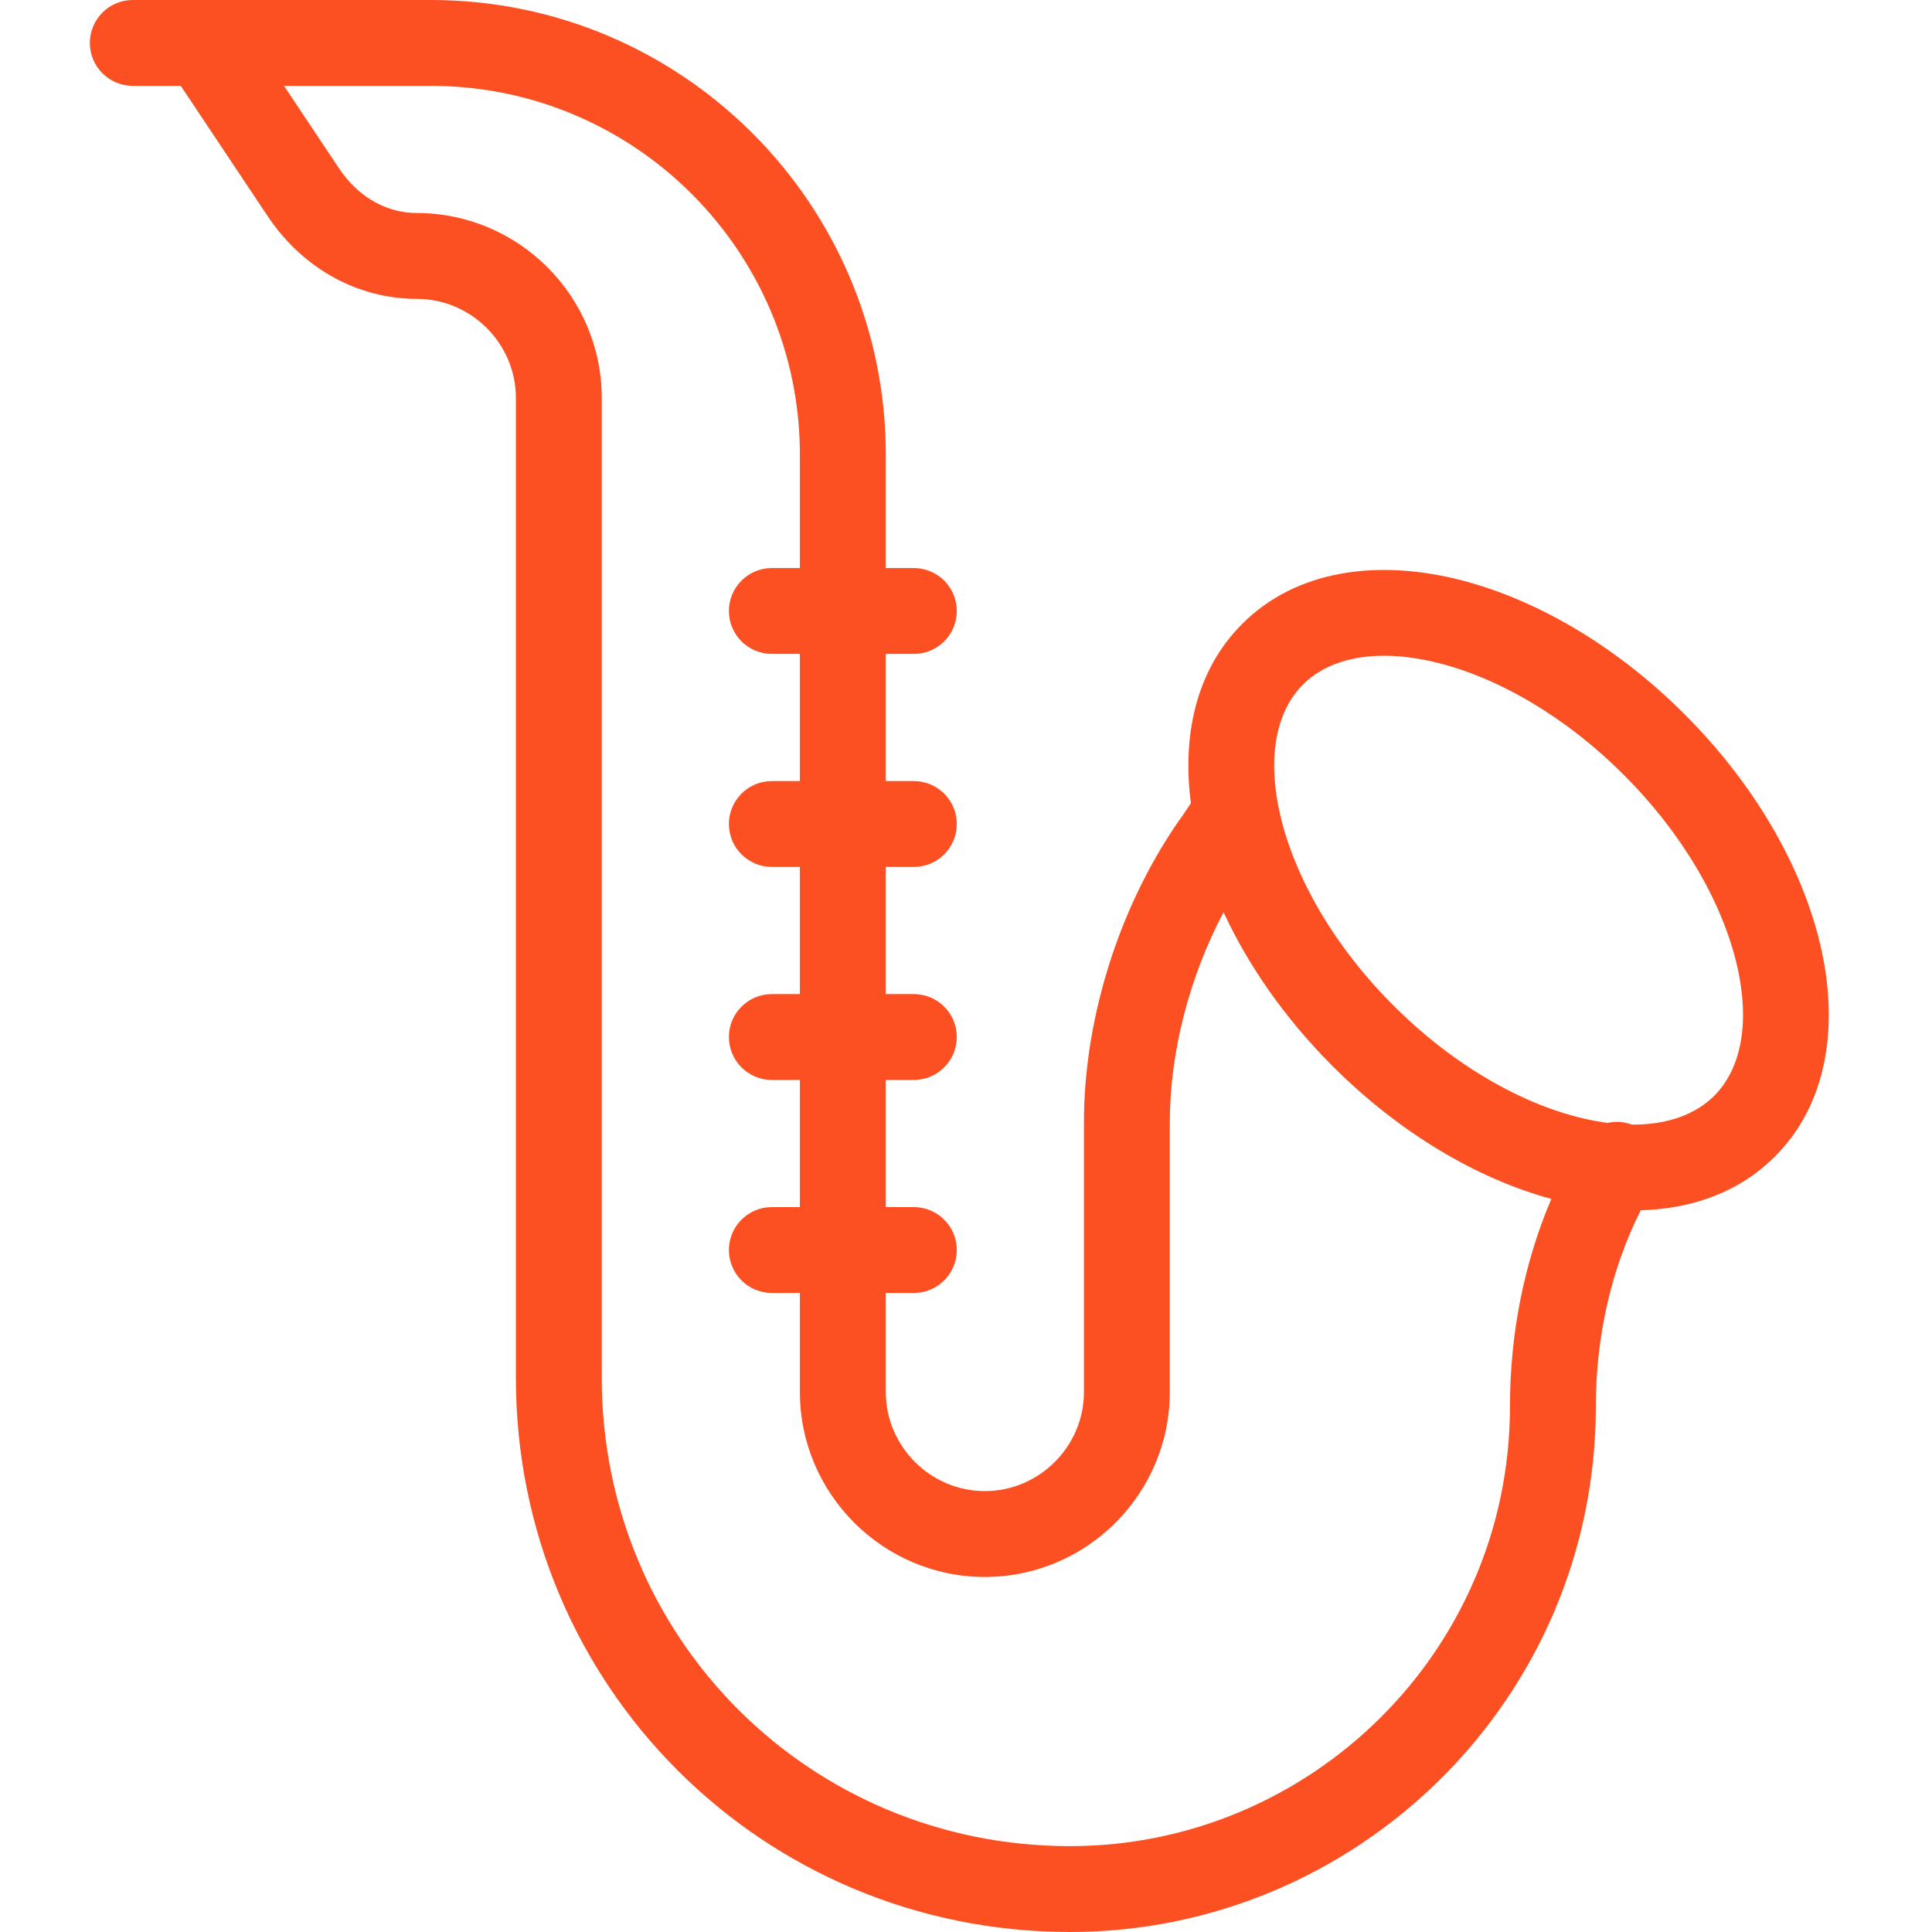 <svg width="43" height="43" viewBox="0 0 43 43" fill="none" xmlns="http://www.w3.org/2000/svg">
<path fill-rule="evenodd" clip-rule="evenodd" d="M4.521 0H2.956C2.428 0 2 0.428 2 0.956C2 1.483 2.428 1.911 2.956 1.911H4.024L5.953 4.804C6.756 6.009 7.998 6.652 9.277 6.652C10.488 6.652 11.482 7.647 11.482 8.857V30.666C11.482 37.515 16.967 43 23.816 43C30.182 43 35.518 37.84 35.518 31.298C35.518 29.763 35.857 28.244 36.517 26.937C37.64 26.905 38.698 26.546 39.504 25.74C40.72 24.524 40.918 22.733 40.511 21.015C40.1 19.279 39.048 17.451 37.492 15.896C35.937 14.341 34.11 13.289 32.374 12.877C30.656 12.47 28.865 12.669 27.648 13.885C26.605 14.928 26.311 16.395 26.506 17.876L26.35 18.11C24.976 20.008 24.125 22.567 24.125 24.977V30.982C24.125 32.193 23.13 33.187 21.92 33.187C20.709 33.187 19.715 32.193 19.715 30.982V28.777H20.339C20.867 28.777 21.295 28.349 21.295 27.821C21.295 27.294 20.867 26.866 20.339 26.866H19.715V24.036H20.339C20.867 24.036 21.295 23.608 21.295 23.08C21.295 22.553 20.867 22.125 20.339 22.125H19.715V19.295H20.339C20.867 19.295 21.295 18.867 21.295 18.339C21.295 17.812 20.867 17.384 20.339 17.384H19.715V14.554H20.339C20.867 14.554 21.295 14.126 21.295 13.598C21.295 13.071 20.867 12.643 20.339 12.643H19.715V10.122C19.715 4.537 15.178 0 9.593 0H4.549C4.54 -3.37888e-05 4.53 -3.39027e-05 4.521 0ZM17.803 12.643V10.122C17.803 5.592 14.122 1.911 9.593 1.911H6.321L7.543 3.744C8.005 4.436 8.66 4.741 9.277 4.741C11.543 4.741 13.393 6.591 13.393 8.857V30.666C13.393 36.46 18.022 41.089 23.816 41.089C29.145 41.089 33.607 36.767 33.607 31.298C33.607 29.72 33.91 28.129 34.528 26.684C32.868 26.234 31.14 25.209 29.66 23.729C28.605 22.674 27.782 21.494 27.233 20.303C26.484 21.716 26.036 23.398 26.036 24.977V30.982C26.036 33.248 24.186 35.098 21.92 35.098C19.654 35.098 17.803 33.248 17.803 30.982V28.777H17.179C16.651 28.777 16.223 28.349 16.223 27.821C16.223 27.294 16.651 26.866 17.179 26.866H17.803V24.036H17.179C16.651 24.036 16.223 23.608 16.223 23.08C16.223 22.553 16.651 22.125 17.179 22.125H17.803V19.295H17.179C16.651 19.295 16.223 18.867 16.223 18.339C16.223 17.812 16.651 17.384 17.179 17.384H17.803V14.554H17.179C16.651 14.554 16.223 14.126 16.223 13.598C16.223 13.071 16.651 12.643 17.179 12.643H17.803ZM36.32 25.03C36.144 24.964 35.956 24.953 35.78 24.992C35.6 24.968 35.413 24.934 35.219 24.888C33.88 24.571 32.357 23.723 31.011 22.377C29.666 21.032 28.818 19.508 28.501 18.17C28.18 16.814 28.426 15.81 29 15.236C29.573 14.662 30.578 14.416 31.934 14.737C33.272 15.054 34.796 15.902 36.141 17.247C37.487 18.593 38.335 20.117 38.652 21.455C38.973 22.811 38.726 23.815 38.153 24.389C37.747 24.794 37.127 25.036 36.32 25.03Z" fill="#FC4F22"/>
</svg>
